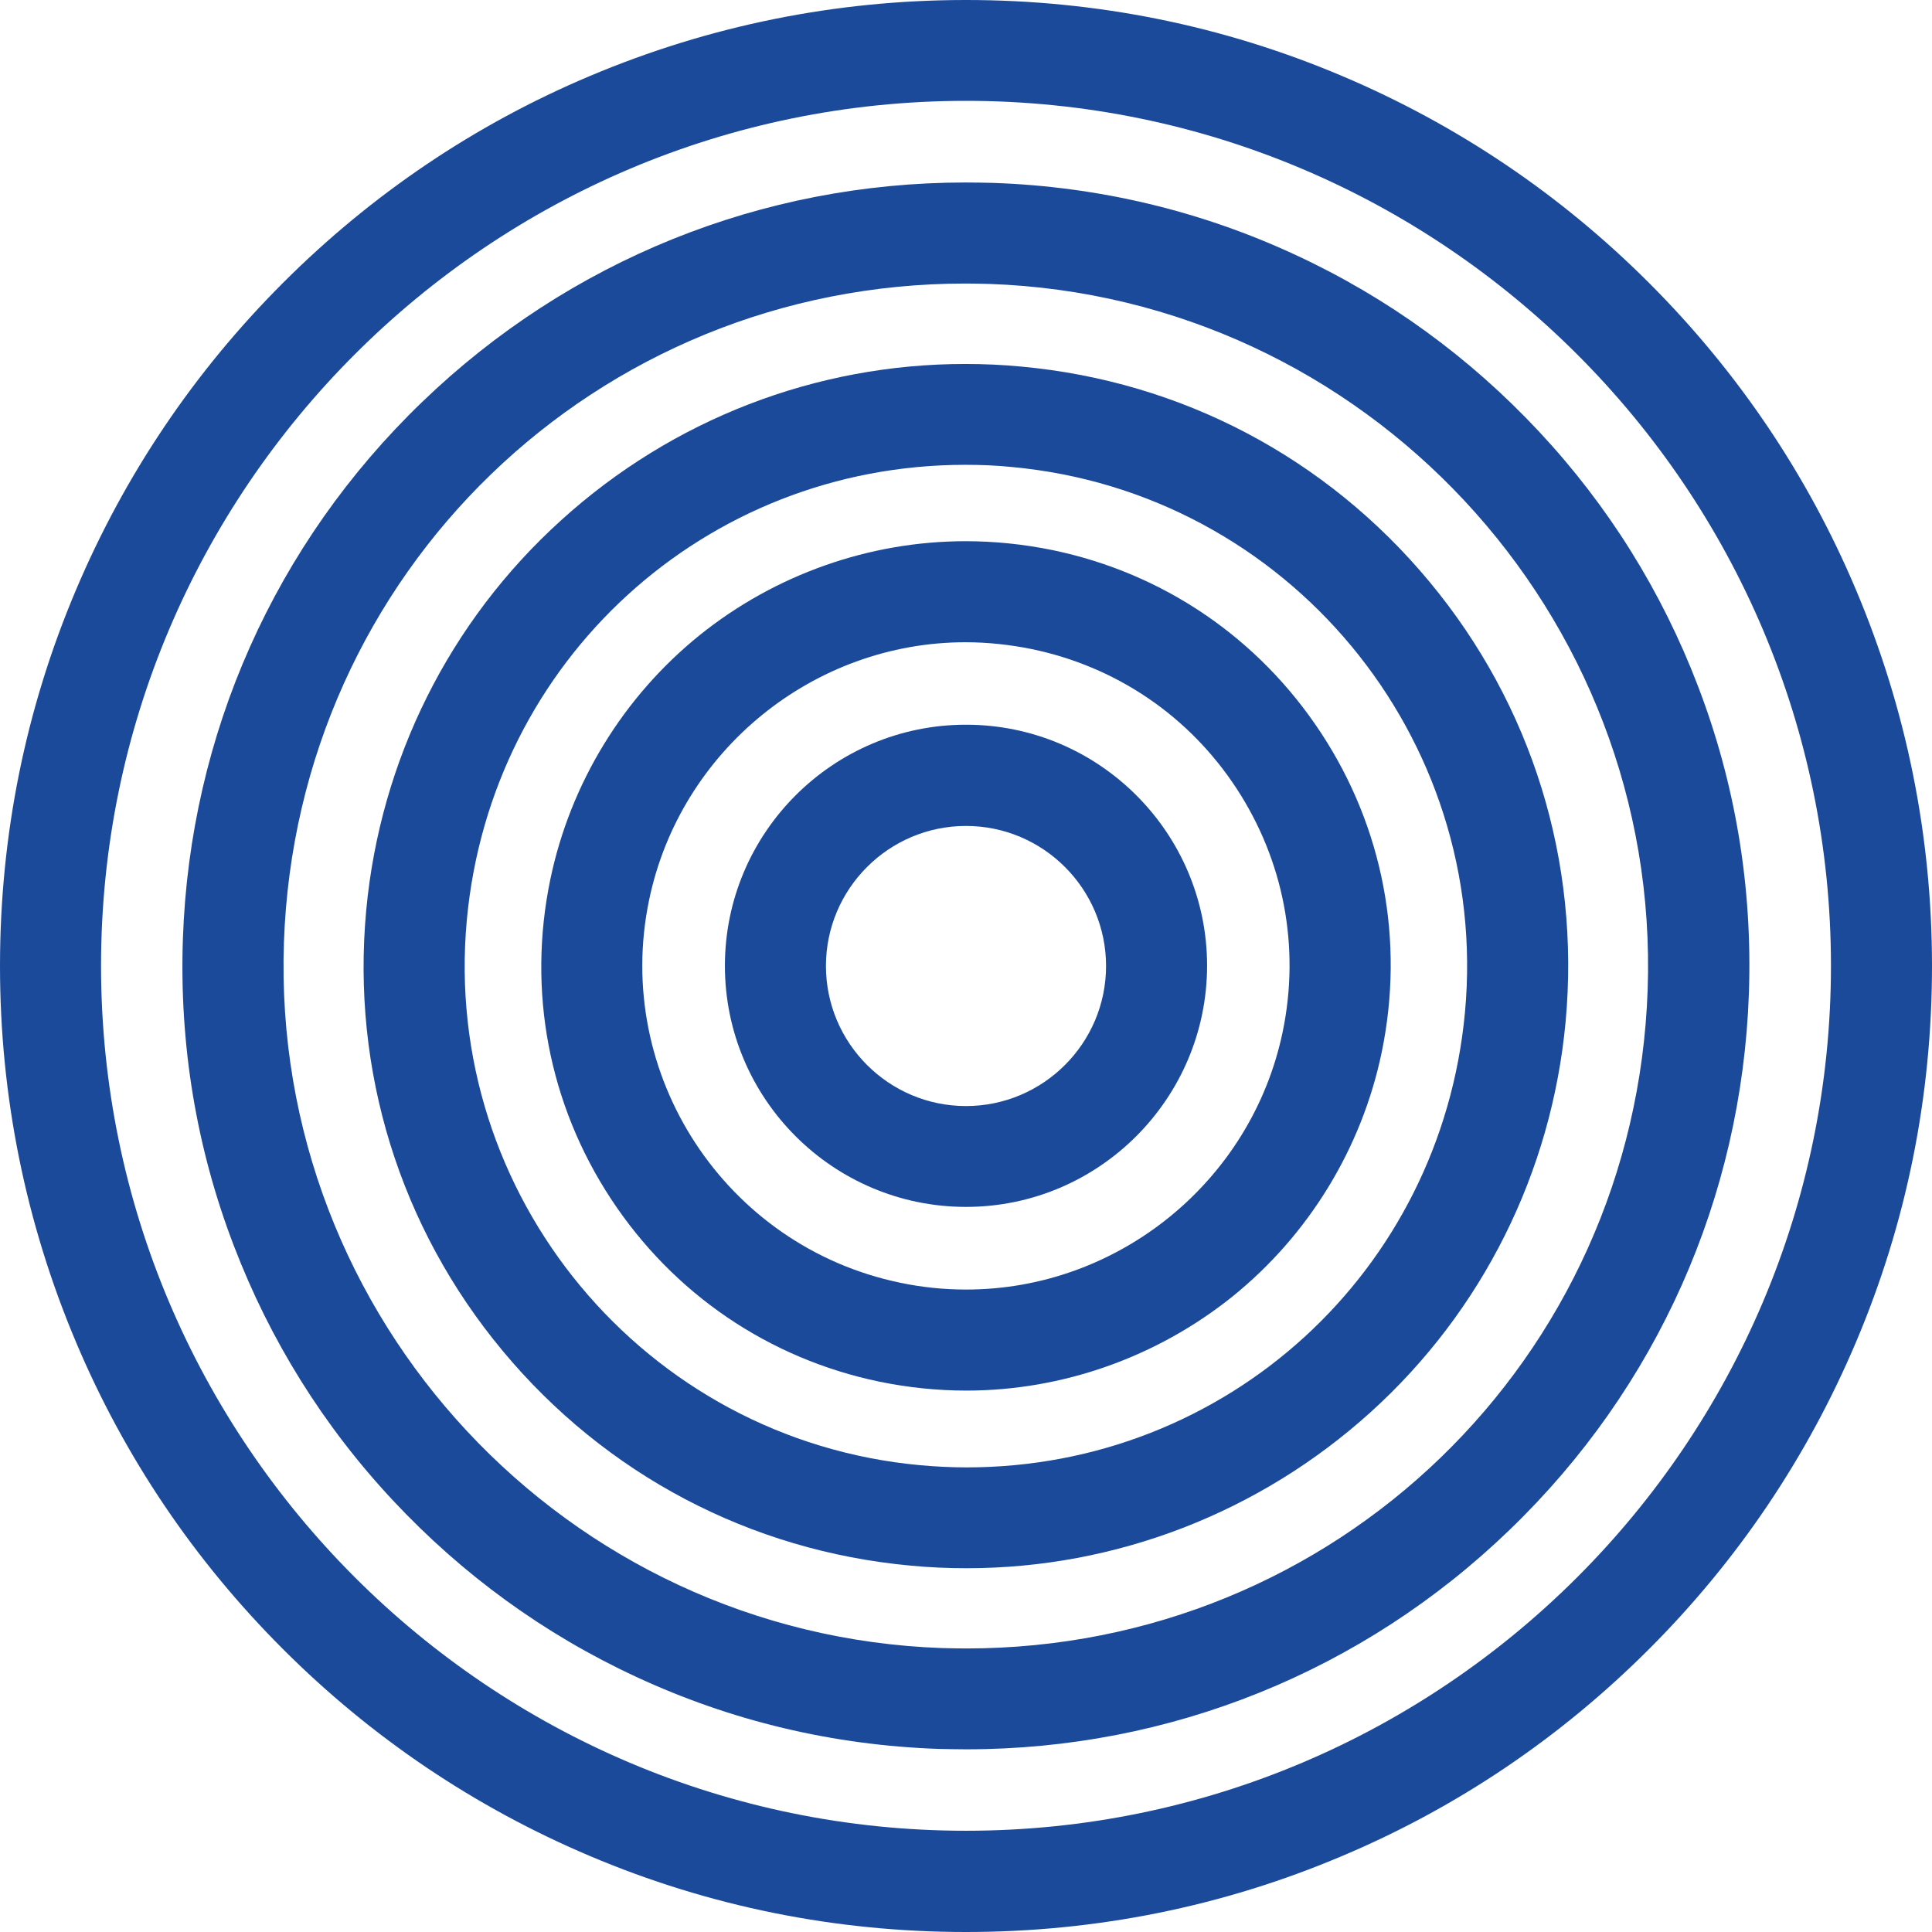 <svg width="177" height="177" viewBox="0 0 177 177" fill="none" xmlns="http://www.w3.org/2000/svg">
<path d="M88.5 110.57C76.317 110.57 66.412 100.664 66.412 88.481C66.412 76.299 76.317 66.394 88.5 66.394C100.682 66.394 110.588 76.299 110.588 88.481C110.569 100.664 100.664 110.57 88.5 110.57ZM88.5 75.669C81.427 75.669 75.669 81.427 75.669 88.5C75.669 95.573 81.427 101.331 88.5 101.331C95.572 101.331 101.331 95.573 101.331 88.5C101.331 81.427 95.572 75.669 88.5 75.669Z" fill="#1B4A9B"/>
<path d="M88.537 127.399C85.871 127.399 83.205 127.121 80.576 126.584C70.411 124.474 61.672 118.512 55.97 109.829C50.267 101.145 48.305 90.759 50.415 80.576C52.248 71.763 57.118 63.82 64.098 58.191C71.004 52.637 79.65 49.582 88.463 49.582C91.129 49.582 93.795 49.86 96.424 50.397C106.589 52.507 115.328 58.469 121.03 67.152C126.733 75.836 128.695 86.222 126.585 96.406C124.752 105.219 119.882 113.161 112.902 118.79C105.978 124.344 97.331 127.399 88.537 127.399ZM88.463 58.839C74.521 58.839 62.32 68.763 59.469 82.445C56.136 98.442 66.449 114.18 82.446 117.512C84.445 117.938 86.5 118.142 88.518 118.142C102.46 118.142 114.661 108.218 117.512 94.536C119.123 86.778 117.623 78.872 113.291 72.244C108.959 65.616 102.293 61.08 94.536 59.469C92.536 59.062 90.481 58.839 88.463 58.839Z" fill="#1B4A9B"/>
<path d="M88.555 143.673C86.852 143.673 85.13 143.599 83.408 143.433C68.726 142.081 55.47 135.083 46.046 123.752C36.622 112.421 32.197 98.09 33.548 83.427C34.826 69.652 41.158 56.932 51.415 47.657C61.598 38.418 74.744 33.345 88.426 33.345C90.129 33.345 91.851 33.419 93.573 33.585C108.255 34.937 121.512 41.935 130.936 53.267C140.359 64.597 144.784 78.928 143.433 93.61C142.155 107.385 135.823 120.104 125.566 129.38C115.383 138.582 102.238 143.673 88.555 143.673ZM88.426 42.584C64.597 42.584 44.972 60.506 42.769 84.278C40.436 109.495 59.043 131.898 84.26 134.231C85.686 134.361 87.13 134.435 88.555 134.435C112.384 134.435 132.009 116.512 134.213 92.74C136.545 67.523 117.938 45.12 92.721 42.787C91.296 42.639 89.852 42.584 88.426 42.584Z" fill="#1B4A9B"/>
<path d="M88.537 160.263C87.704 160.263 86.852 160.244 86.001 160.226C76.317 159.892 66.986 157.671 58.266 153.616C49.842 149.709 42.362 144.266 35.992 137.453C29.623 130.639 24.736 122.789 21.422 114.124C17.978 105.145 16.422 95.684 16.756 86.001C17.404 67.282 25.18 49.823 38.677 36.826C52.119 23.865 69.8 16.719 88.445 16.719C89.278 16.719 90.129 16.737 90.981 16.756C100.664 17.089 109.996 19.311 118.716 23.366C127.14 27.272 134.62 32.715 140.989 39.529C147.358 46.342 152.246 54.192 155.56 62.857C159.004 71.837 160.559 81.298 160.226 90.981C159.578 109.699 151.802 127.159 138.304 140.156C124.863 153.135 107.181 160.263 88.537 160.263ZM88.445 25.976C54.6 25.976 27.18 52.489 26.013 86.334C24.81 120.79 51.878 149.783 86.315 150.987C87.056 151.005 87.796 151.024 88.519 151.024C122.363 151.024 149.784 124.511 150.95 90.666C152.153 56.211 125.085 27.216 90.648 26.013C89.926 25.995 89.185 25.976 88.445 25.976Z" fill="#1B4A9B"/>
<path d="M88.5 177C76.558 177 64.968 174.667 54.044 170.038C43.509 165.576 34.048 159.207 25.921 151.079C17.793 142.952 11.405 133.491 6.962 122.956C2.351 112.032 0 100.442 0 88.5C0 76.558 2.333 64.968 6.962 54.044C11.424 43.509 17.793 34.048 25.921 25.921C34.048 17.793 43.509 11.405 54.044 6.962C64.968 2.351 76.558 0 88.5 0C100.442 0 112.032 2.333 122.956 6.962C133.491 11.424 142.952 17.793 151.079 25.921C159.207 34.048 165.595 43.509 170.038 54.044C174.649 64.968 177 76.558 177 88.5C177 100.442 174.667 112.032 170.038 122.956C165.576 133.491 159.207 142.952 151.079 151.079C142.952 159.207 133.491 165.595 122.956 170.038C112.032 174.667 100.442 177 88.5 177ZM88.5 9.239C44.805 9.239 9.257 44.787 9.257 88.481C9.257 132.176 44.805 167.724 88.5 167.724C132.195 167.724 167.743 132.176 167.743 88.481C167.743 44.805 132.195 9.239 88.5 9.239Z" fill="#1B4A9B"/>
</svg>
